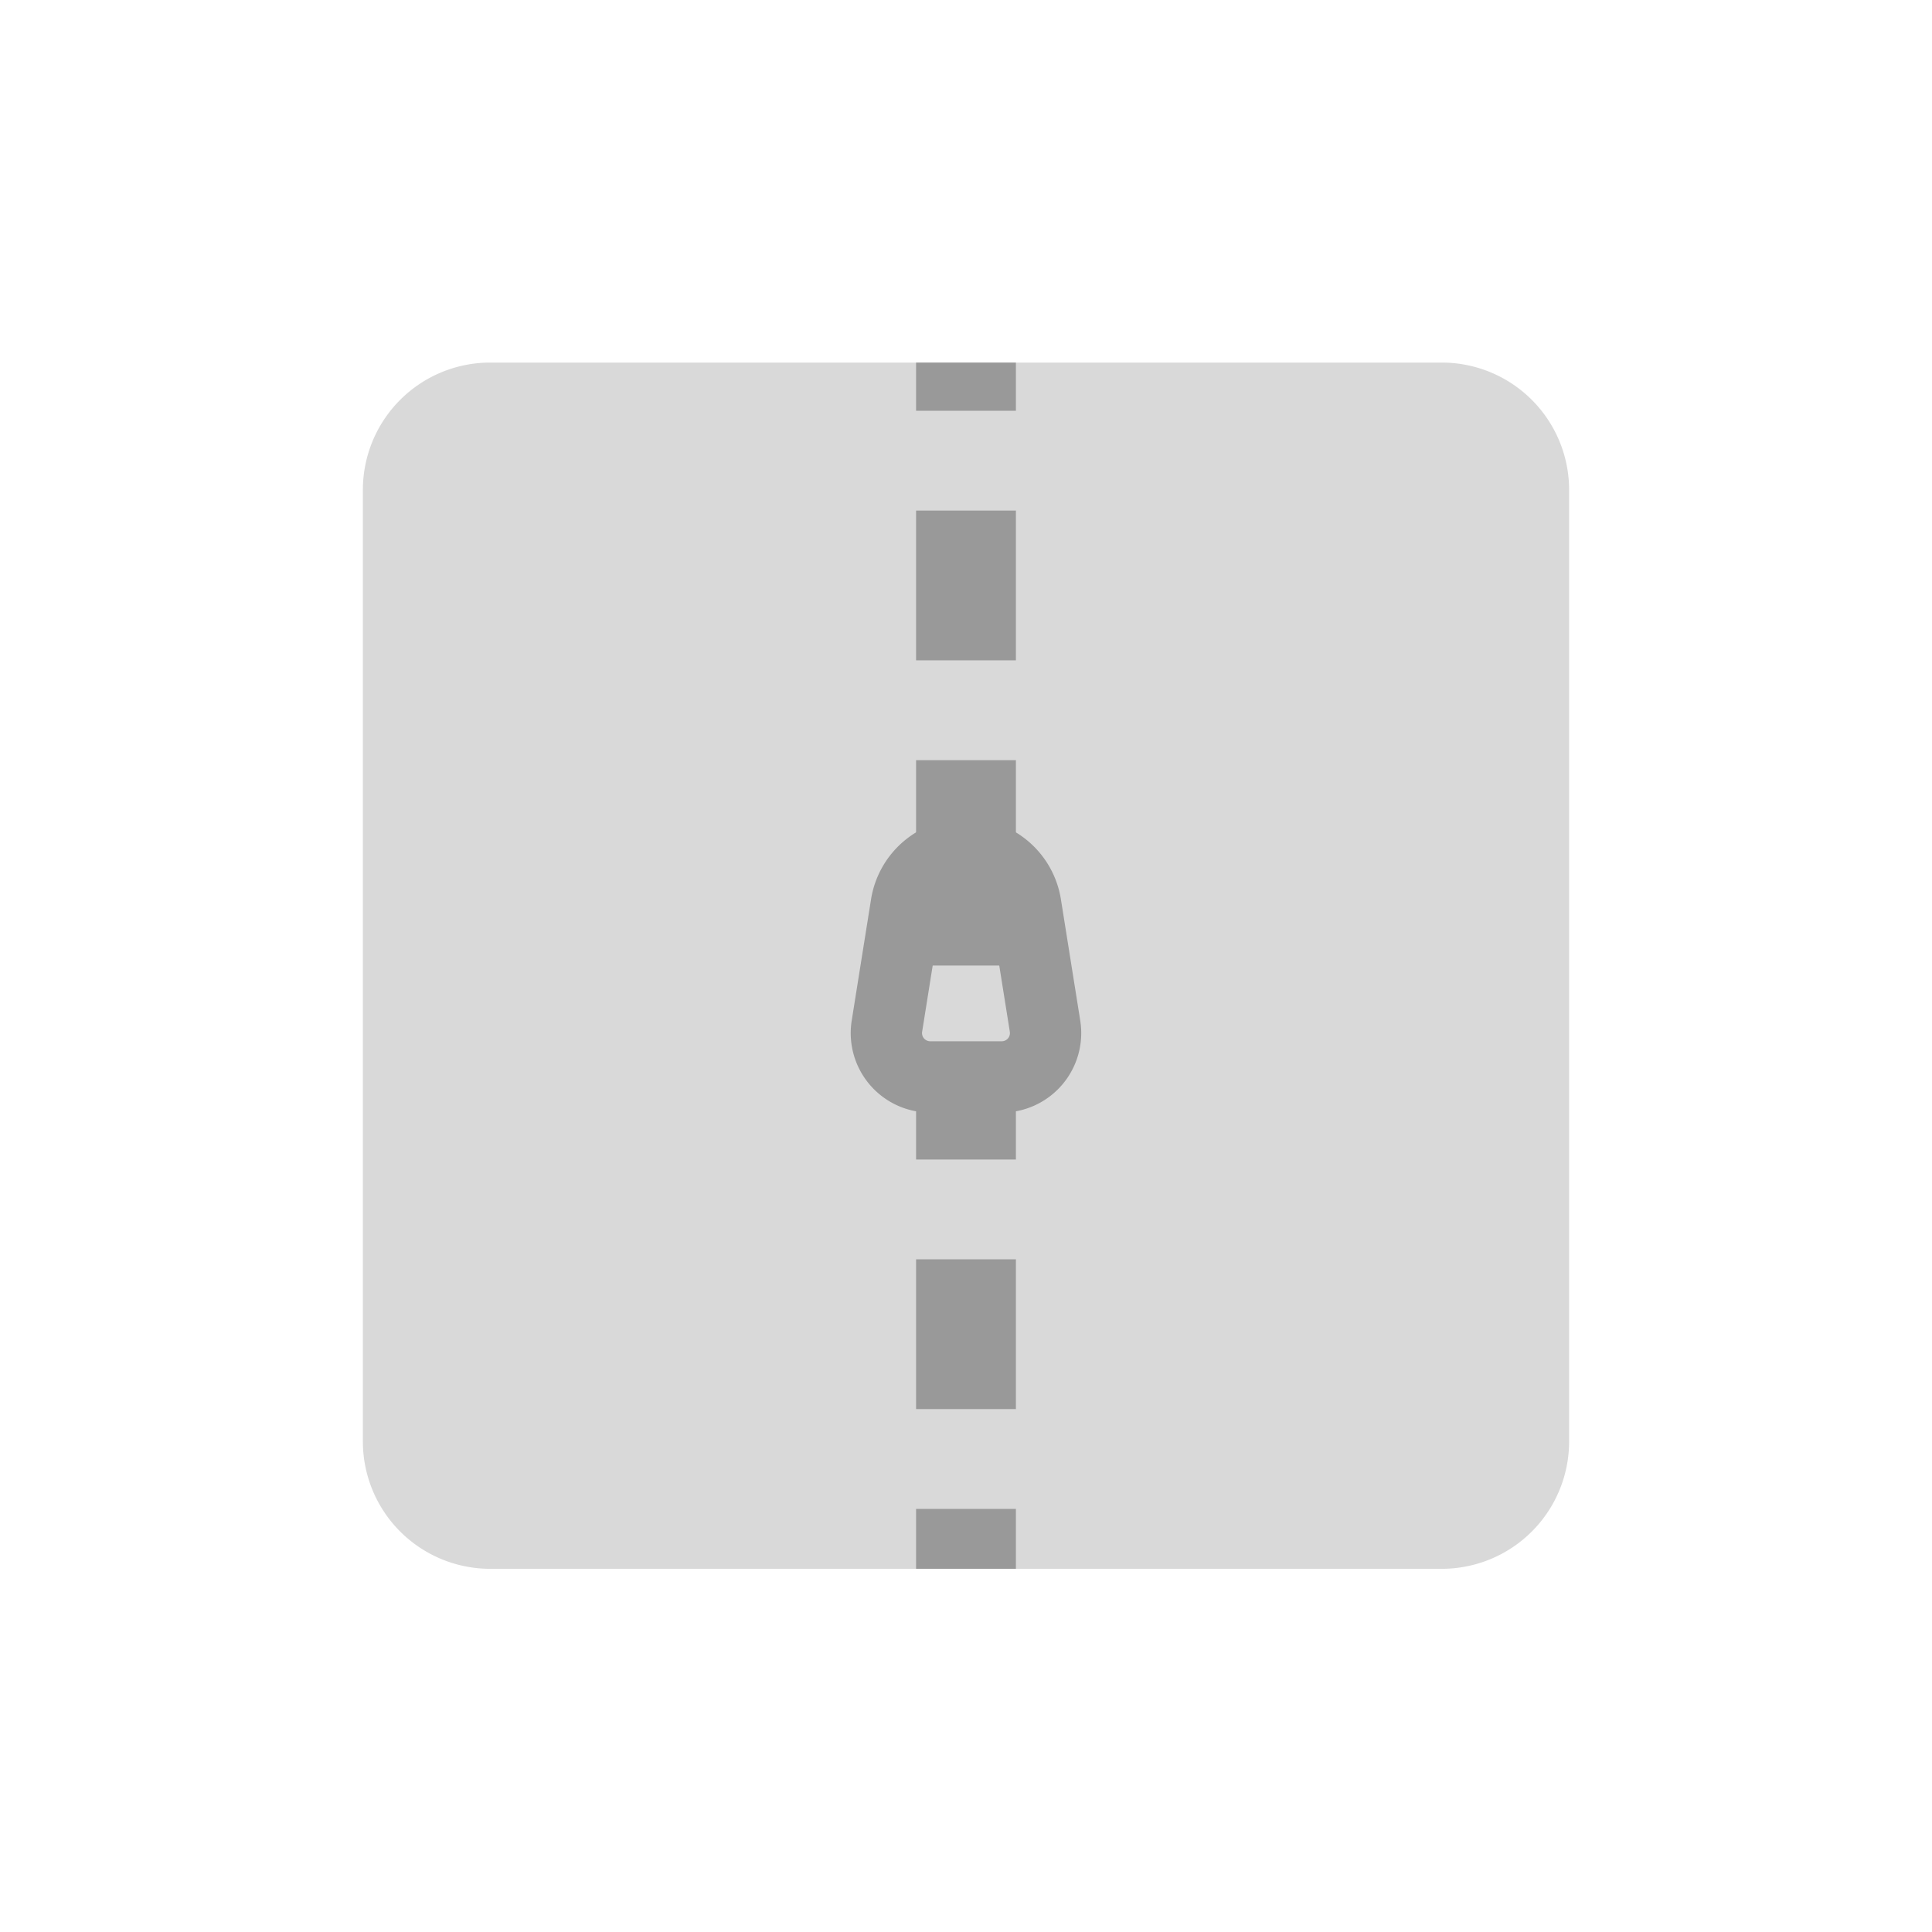 <?xml version="1.0" encoding="UTF-8" standalone="no"?>
<!-- Created with Inkscape (http://www.inkscape.org/) -->

<svg
   width="512"
   height="512"
   viewBox="0 0 135.467 135.467"
   version="1.1"
   id="svg1"
   inkscape:version="1.4 (e7c3feb100, 2024-10-09)"
   sodipodi:docname="compress.svg"
   xmlns:inkscape="http://www.inkscape.org/namespaces/inkscape"
   xmlns:sodipodi="http://sodipodi.sourceforge.net/DTD/sodipodi-0.dtd"
   xmlns="http://www.w3.org/2000/svg"
   xmlns:svg="http://www.w3.org/2000/svg">
  <sodipodi:namedview
     id="namedview1"
     pagecolor="#ffffff"
     bordercolor="#000000"
     borderopacity="0.25"
     inkscape:showpageshadow="2"
     inkscape:pageopacity="0.0"
     inkscape:pagecheckerboard="true"
     inkscape:deskcolor="#d1d1d1"
     inkscape:document-units="mm"
     inkscape:zoom="1.4396184"
     inkscape:cx="212.20901"
     inkscape:cy="291.39667"
     inkscape:window-width="1920"
     inkscape:window-height="1012"
     inkscape:window-x="0"
     inkscape:window-y="0"
     inkscape:window-maximized="1"
     inkscape:current-layer="layer1" />
  <defs
     id="defs1">
    <inkscape:path-effect
       effect="fillet_chamfer"
       id="path-effect2"
       is_visible="true"
       lpeversion="1"
       nodesatellites_param="F,0,0,1,0,5.947,0,1 @ F,0,1,1,0,5.947,0,1 @ F,0,1,1,0,5.947,0,1 @ F,0,1,1,0,5.947,0,1"
       radius="0"
       unit="px"
       method="auto"
       mode="F"
       chamfer_steps="1"
       flexible="false"
       use_knot_distance="true"
       apply_no_radius="true"
       apply_with_radius="true"
       only_selected="false"
       hide_knots="false" />
    <inkscape:path-effect
       effect="fillet_chamfer"
       id="path-effect5"
       is_visible="true"
       lpeversion="1"
       nodesatellites_param="F,0,0,1,0,0,0,1 @ F,0,0,1,0,0,0,1 @ F,0,0,1,0,0,0,1 @ F,0,0,1,0,8.639,0,1 @ F,0,0,1,0,0,0,1 @ F,0,0,1,0,0,0,1"
       radius="0"
       unit="px"
       method="auto"
       mode="F"
       chamfer_steps="1"
       flexible="false"
       use_knot_distance="true"
       apply_no_radius="true"
       apply_with_radius="true"
       only_selected="false"
       hide_knots="false" />
    <inkscape:path-effect
       effect="fillet_chamfer"
       id="path-effect4"
       is_visible="true"
       lpeversion="1"
       nodesatellites_param="F,0,1,1,0,2.441,0,1 @ F,0,0,1,0,0,0,1 @ F,0,0,1,0,0,0,1 @ F,0,0,1,0,7.196,0,1 @ F,0,0,1,0,0,0,1"
       radius="0"
       unit="px"
       method="auto"
       mode="F"
       chamfer_steps="1"
       flexible="false"
       use_knot_distance="true"
       apply_no_radius="true"
       apply_with_radius="true"
       only_selected="false"
       hide_knots="false" />
    <inkscape:path-effect
       effect="fillet_chamfer"
       id="path-effect3"
       is_visible="true"
       lpeversion="1"
       nodesatellites_param="F,0,0,1,0,8.179,0,1 @ F,0,0,1,0,4.842,0,1 @ F,0,1,1,0,4.842,0,1 @ F,0,0,1,0,8.179,0,1 @ F,0,0,1,0,8.179,0,1"
       radius="0"
       unit="px"
       method="auto"
       mode="F"
       chamfer_steps="1"
       flexible="false"
       use_knot_distance="true"
       apply_no_radius="true"
       apply_with_radius="true"
       only_selected="false"
       hide_knots="false" />
    <inkscape:path-effect
       effect="fillet_chamfer"
       id="path-effect2-6"
       is_visible="true"
       lpeversion="1"
       nodesatellites_param="F,0,0,1,0,5.947,0,1 @ F,0,1,1,0,5.947,0,1 @ F,0,1,1,0,5.947,0,1 @ F,0,1,1,0,5.947,0,1"
       radius="0"
       unit="px"
       method="auto"
       mode="F"
       chamfer_steps="1"
       flexible="false"
       use_knot_distance="true"
       apply_no_radius="true"
       apply_with_radius="true"
       only_selected="false"
       hide_knots="false" />
    <inkscape:path-effect
       effect="fillet_chamfer"
       id="path-effect2-7"
       is_visible="true"
       lpeversion="1"
       nodesatellites_param="F,0,0,1,0,5.947,0,1 @ F,0,1,1,0,5.947,0,1 @ F,0,1,1,0,5.947,0,1 @ F,0,1,1,0,5.947,0,1"
       radius="0"
       unit="px"
       method="auto"
       mode="F"
       chamfer_steps="1"
       flexible="false"
       use_knot_distance="true"
       apply_no_radius="true"
       apply_with_radius="true"
       only_selected="false"
       hide_knots="false" />
    <inkscape:path-effect
       effect="fillet_chamfer"
       id="path-effect8"
       is_visible="true"
       lpeversion="1"
       nodesatellites_param="F,0,1,1,0,8.928,0,1 @ F,0,1,1,0,8.928,0,1 @ F,0,0,1,0,8.928,0,1 @ F,0,1,1,0,8.928,0,1"
       radius="0"
       unit="px"
       method="auto"
       mode="F"
       chamfer_steps="1"
       flexible="false"
       use_knot_distance="true"
       apply_no_radius="true"
       apply_with_radius="true"
       only_selected="false"
       hide_knots="false" />
    <inkscape:path-effect
       effect="fillet_chamfer"
       id="path-effect8-6"
       is_visible="true"
       lpeversion="1"
       nodesatellites_param="F,0,1,1,0,8.928,0,1 @ F,0,1,1,0,8.928,0,1 @ F,0,0,1,0,8.928,0,1 @ F,0,1,1,0,8.928,0,1"
       radius="0"
       unit="px"
       method="auto"
       mode="F"
       chamfer_steps="1"
       flexible="false"
       use_knot_distance="true"
       apply_no_radius="true"
       apply_with_radius="true"
       only_selected="false"
       hide_knots="false" />
  </defs>
  <g
     inkscape:label="Layer 1"
     inkscape:groupmode="layer"
     id="layer1">
    <path
       id="rect1-5"
       style="font-variation-settings:'wght' 900;fill:#d9d9d9;fill-opacity:1;stroke-width:7.031"
       d="M 46.897,25.444 H 113.619 a 8.928,8.928 45 0 1 8.928,8.928 v 66.722 a 8.928,8.928 135 0 1 -8.928,8.928 H 46.897 a 8.928,8.928 45 0 1 -8.928,-8.928 l 0,-66.722 a 8.928,8.928 135 0 1 8.928,-8.928 z"
       transform="translate(-12.525,-0.021)"
       inkscape:original-d="M 37.968742,25.444012 H 122.54739 V 110.02266 H 37.968742 Z"
       inkscape:path-effect="#path-effect8" />
    <path
       style="fill:#c4a42d;fill-opacity:1;stroke:#999999;stroke-width:7;stroke-linejoin:round;stroke-dasharray:10.5, 7;stroke-dashoffset:6.3;stroke-opacity:1"
       d="M 67.733,110.001 V 25.423"
       id="path1"
       sodipodi:nodetypes="cc" />
    <g
       id="g3">
      <path
         style="fill:#d9d9d9;fill-opacity:1;stroke:#999999;stroke-width:8.25;stroke-linejoin:round;stroke-dasharray:none;stroke-dashoffset:3.5;stroke-opacity:1"
         d="M 3.174,75.748 0.937,89.779 a 5.074,5.074 49.531 0 0 5.01,5.873 h 8.274 a 5.074,5.074 130.469 0 0 5.01,-5.873 L 16.994,75.748 a 6.971,6.971 40.469 0 0 -6.884,-5.873 h -0.052 a 6.971,6.971 139.531 0 0 -6.884,5.873 z"
         id="path2"
         sodipodi:nodetypes="ccccc"
         inkscape:original-d="M 4.111002,69.875096 0,95.651503 H 20.168167 L 16.057166,69.875096 Z"
         inkscape:path-effect="#path-effect2"
         transform="matrix(0.606,0,0,0.606,61.621,17.546)" />
      <path
         style="fill:#999999;fill-opacity:1;stroke:none;stroke-width:8.25;stroke-linejoin:round;stroke-dasharray:none;stroke-dashoffset:3.5;stroke-opacity:1"
         d="M 4.111,69.875 2.056,82.763 H 18.113 L 16.057,69.875 Z"
         id="path2-3"
         sodipodi:nodetypes="ccccc"
         transform="matrix(0.606,0,0,0.606,61.621,17.546)" />
    </g>
  </g>
</svg>
